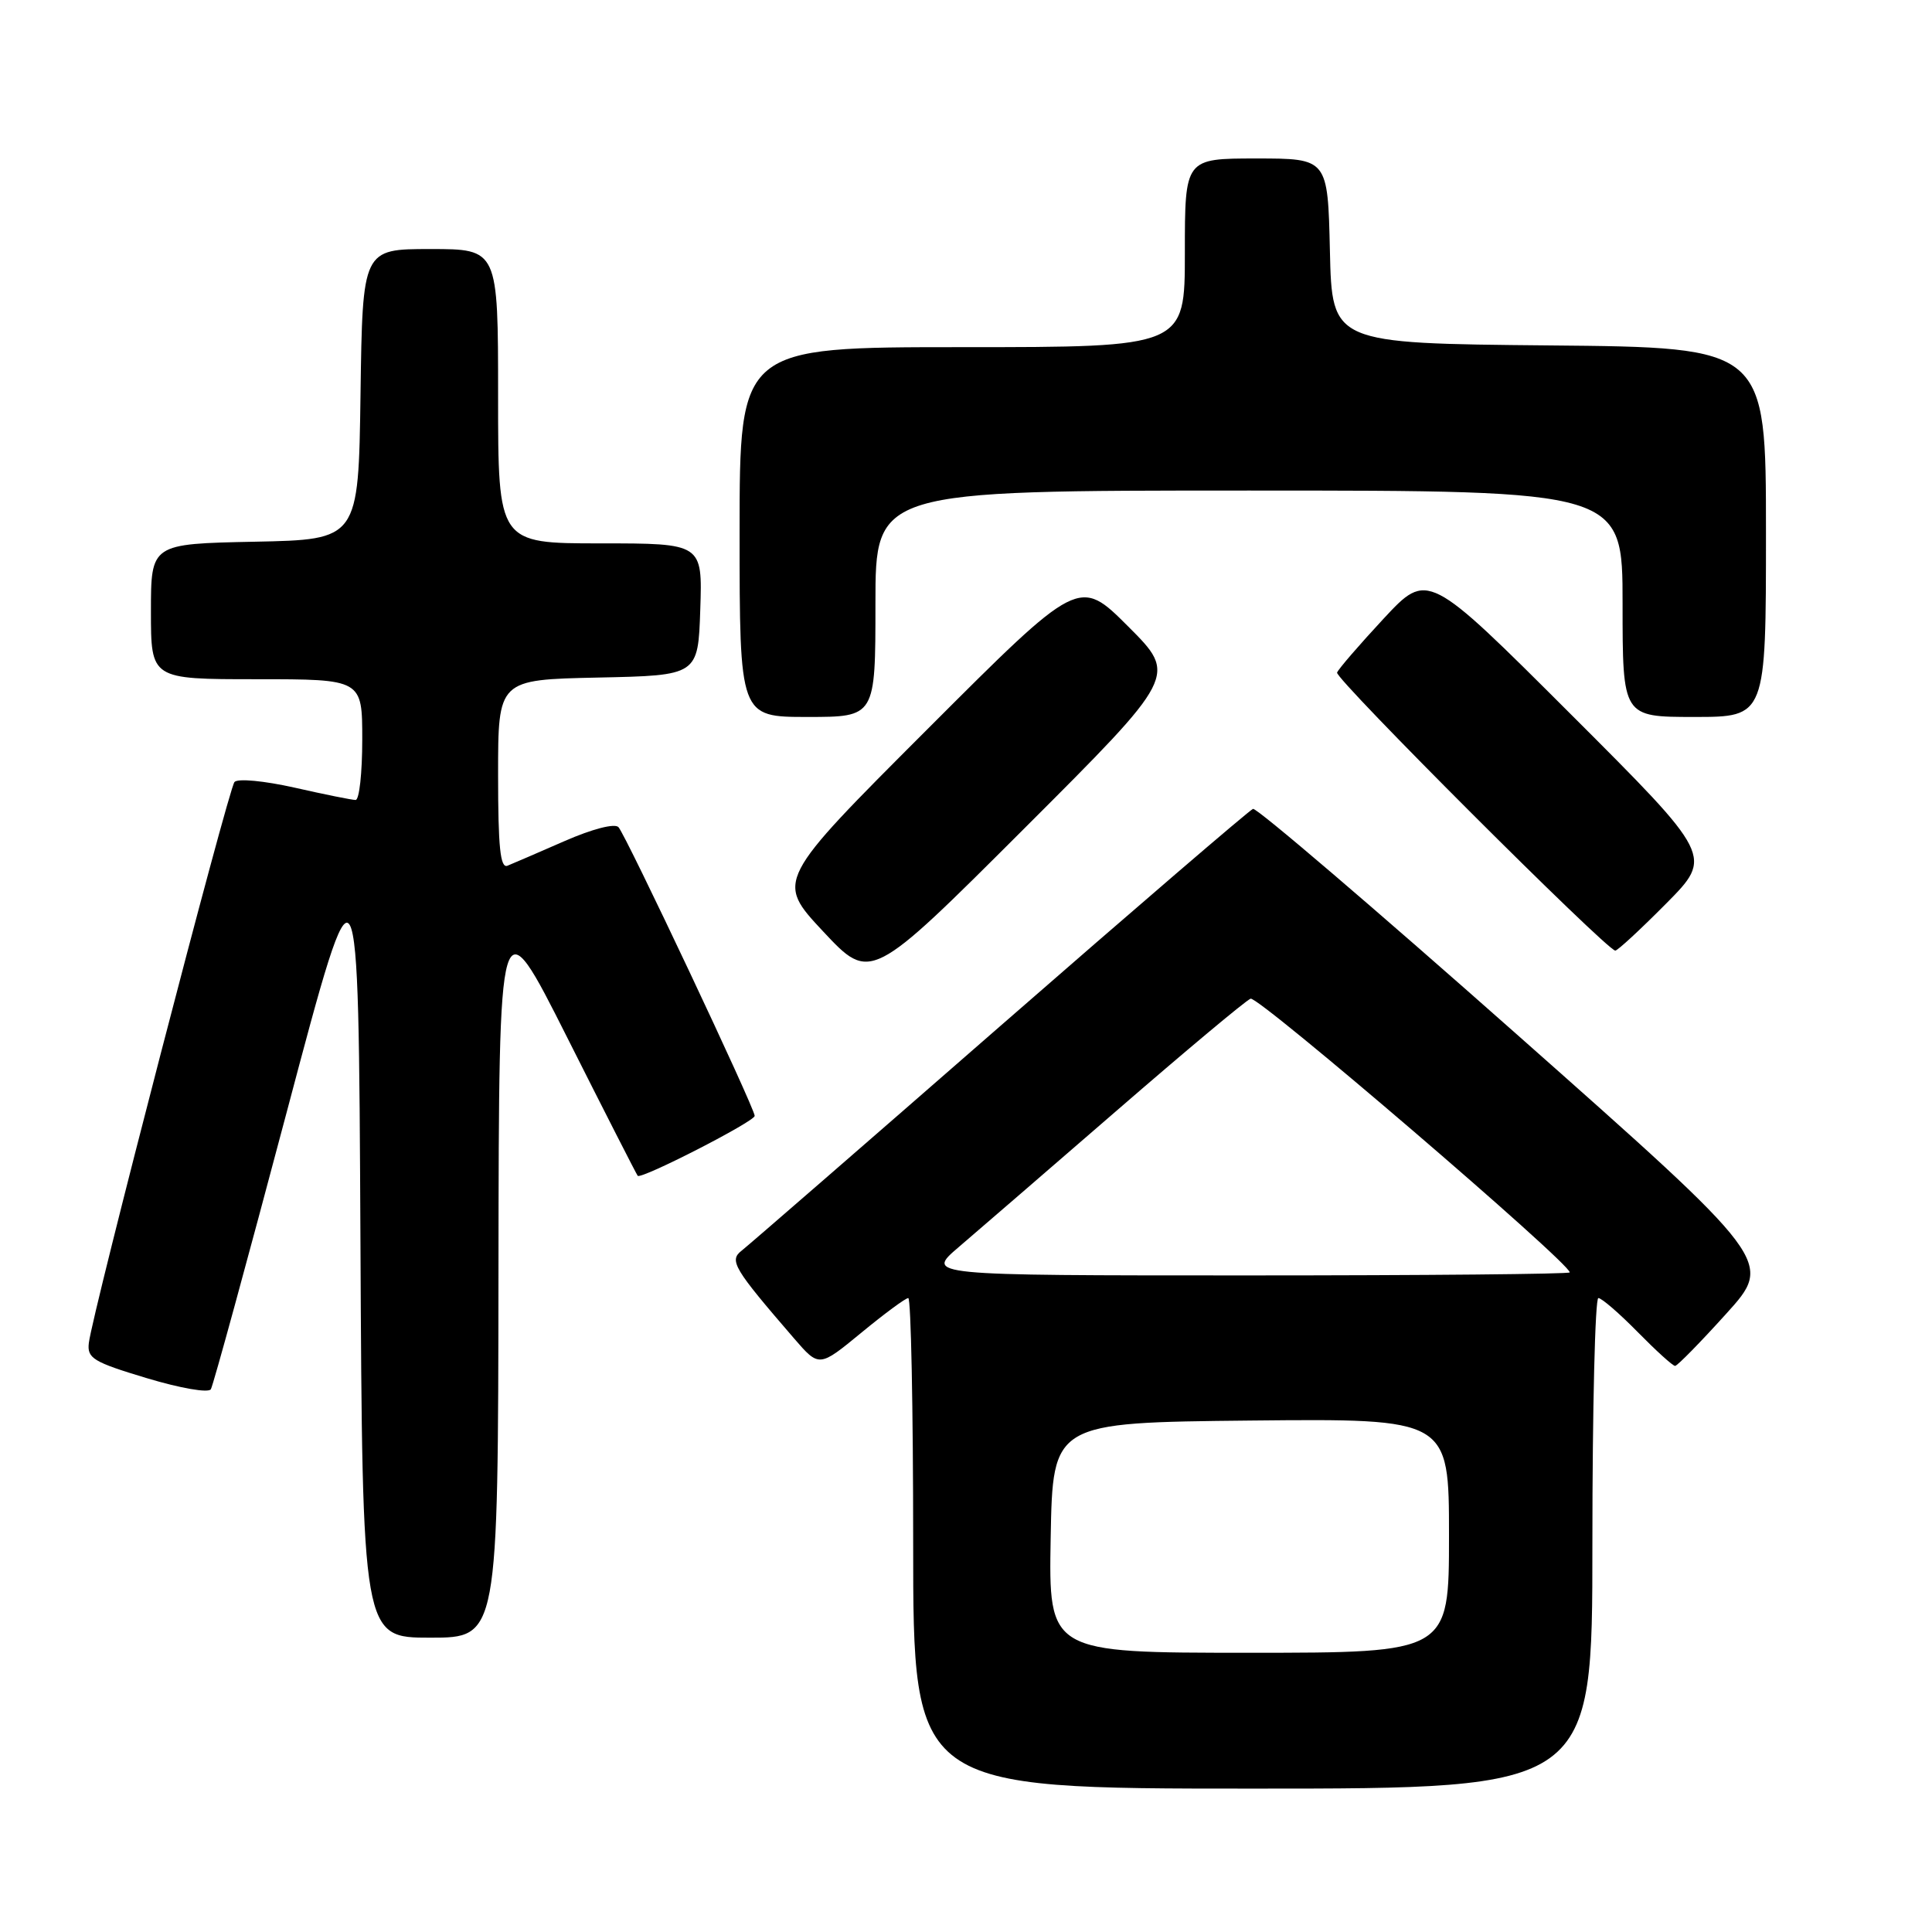 <?xml version="1.0" encoding="UTF-8" standalone="no"?>
<!DOCTYPE svg PUBLIC "-//W3C//DTD SVG 1.1//EN" "http://www.w3.org/Graphics/SVG/1.1/DTD/svg11.dtd" >
<svg xmlns="http://www.w3.org/2000/svg" xmlns:xlink="http://www.w3.org/1999/xlink" version="1.1" viewBox="0 0 256 256">
 <g >
 <path fill="currentColor"
d=" M 211.00 204.50 C 211.00 186.62 211.36 172.00 211.79 172.00 C 212.23 172.00 214.57 174.03 217.00 176.50 C 219.43 178.97 221.66 181.00 221.96 180.99 C 222.26 180.98 225.31 177.87 228.74 174.07 C 234.98 167.17 234.98 167.17 200.94 137.02 C 182.22 120.44 166.51 107.01 166.03 107.18 C 165.55 107.36 150.46 120.32 132.49 136.00 C 114.53 151.68 99.13 165.05 98.27 165.72 C 96.58 167.03 97.21 168.07 105.22 177.35 C 108.54 181.19 108.54 181.19 114.12 176.60 C 117.19 174.07 119.99 172.00 120.35 172.00 C 120.71 172.00 121.00 186.62 121.00 204.50 C 121.00 237.00 121.00 237.00 166.00 237.00 C 211.00 237.00 211.00 237.00 211.00 204.50 Z  M 66.05 168.25 C 66.11 119.50 66.11 119.50 75.17 137.50 C 80.15 147.40 84.35 155.63 84.50 155.80 C 84.96 156.31 100.00 148.60 100.00 147.86 C 100.00 146.82 82.93 110.65 81.95 109.60 C 81.45 109.07 78.48 109.84 74.80 111.45 C 71.33 112.97 67.94 114.43 67.25 114.71 C 66.29 115.10 66.00 112.30 66.00 102.64 C 66.00 90.06 66.00 90.06 79.25 89.78 C 92.50 89.50 92.50 89.50 92.79 80.75 C 93.08 72.00 93.08 72.00 79.54 72.00 C 66.00 72.00 66.00 72.00 66.00 52.50 C 66.00 33.00 66.00 33.00 57.02 33.00 C 48.04 33.00 48.04 33.00 47.77 52.25 C 47.50 71.50 47.50 71.50 33.75 71.78 C 20.00 72.06 20.00 72.06 20.00 81.03 C 20.00 90.00 20.00 90.00 34.00 90.00 C 48.00 90.00 48.00 90.00 48.00 98.00 C 48.00 102.40 47.61 106.00 47.12 106.00 C 46.64 106.00 43.01 105.27 39.05 104.37 C 34.99 103.46 31.51 103.13 31.07 103.62 C 30.27 104.53 12.23 173.96 11.77 177.96 C 11.53 179.98 12.36 180.48 19.44 182.61 C 23.93 183.96 27.63 184.60 27.94 184.08 C 28.25 183.57 32.77 167.03 38.00 147.33 C 47.50 111.50 47.50 111.50 47.76 164.25 C 48.02 217.00 48.02 217.00 57.01 217.00 C 66.00 217.00 66.00 217.00 66.05 168.25 Z  M 149.50 83.02 C 142.99 76.51 142.99 76.51 122.90 96.61 C 102.80 116.71 102.80 116.71 109.07 123.42 C 115.35 130.13 115.35 130.13 135.68 109.82 C 156.00 89.52 156.00 89.52 149.50 83.02 Z  M 220.77 119.73 C 226.98 113.46 226.98 113.46 208.08 94.58 C 189.18 75.70 189.18 75.70 183.34 81.97 C 180.13 85.43 177.35 88.64 177.17 89.12 C 176.86 89.92 212.83 125.86 214.03 125.96 C 214.32 125.98 217.35 123.18 220.77 119.73 Z  M 116.00 80.00 C 116.00 65.00 116.00 65.00 165.50 65.00 C 215.00 65.00 215.00 65.00 215.00 80.00 C 215.00 95.00 215.00 95.00 224.50 95.00 C 234.00 95.00 234.00 95.00 234.00 70.52 C 234.00 46.03 234.00 46.03 205.25 45.77 C 176.50 45.50 176.50 45.50 176.22 33.25 C 175.94 21.00 175.94 21.00 166.47 21.00 C 157.00 21.00 157.00 21.00 157.00 33.50 C 157.00 46.00 157.00 46.00 127.50 46.00 C 98.00 46.00 98.00 46.00 98.00 70.50 C 98.00 95.00 98.00 95.00 107.00 95.00 C 116.00 95.00 116.00 95.00 116.00 80.00 Z  M 139.22 203.75 C 139.50 188.50 139.50 188.50 165.75 188.23 C 192.00 187.97 192.00 187.97 192.00 203.48 C 192.00 219.00 192.00 219.00 165.47 219.00 C 138.95 219.00 138.95 219.00 139.22 203.75 Z  M 127.03 165.25 C 129.44 163.19 138.86 155.05 147.96 147.17 C 157.06 139.28 165.04 132.60 165.71 132.33 C 166.70 131.91 208.00 167.33 208.00 168.60 C 208.00 168.82 188.79 169.00 165.32 169.00 C 122.64 169.00 122.64 169.00 127.03 165.25 Z "/>
</g>
</svg>